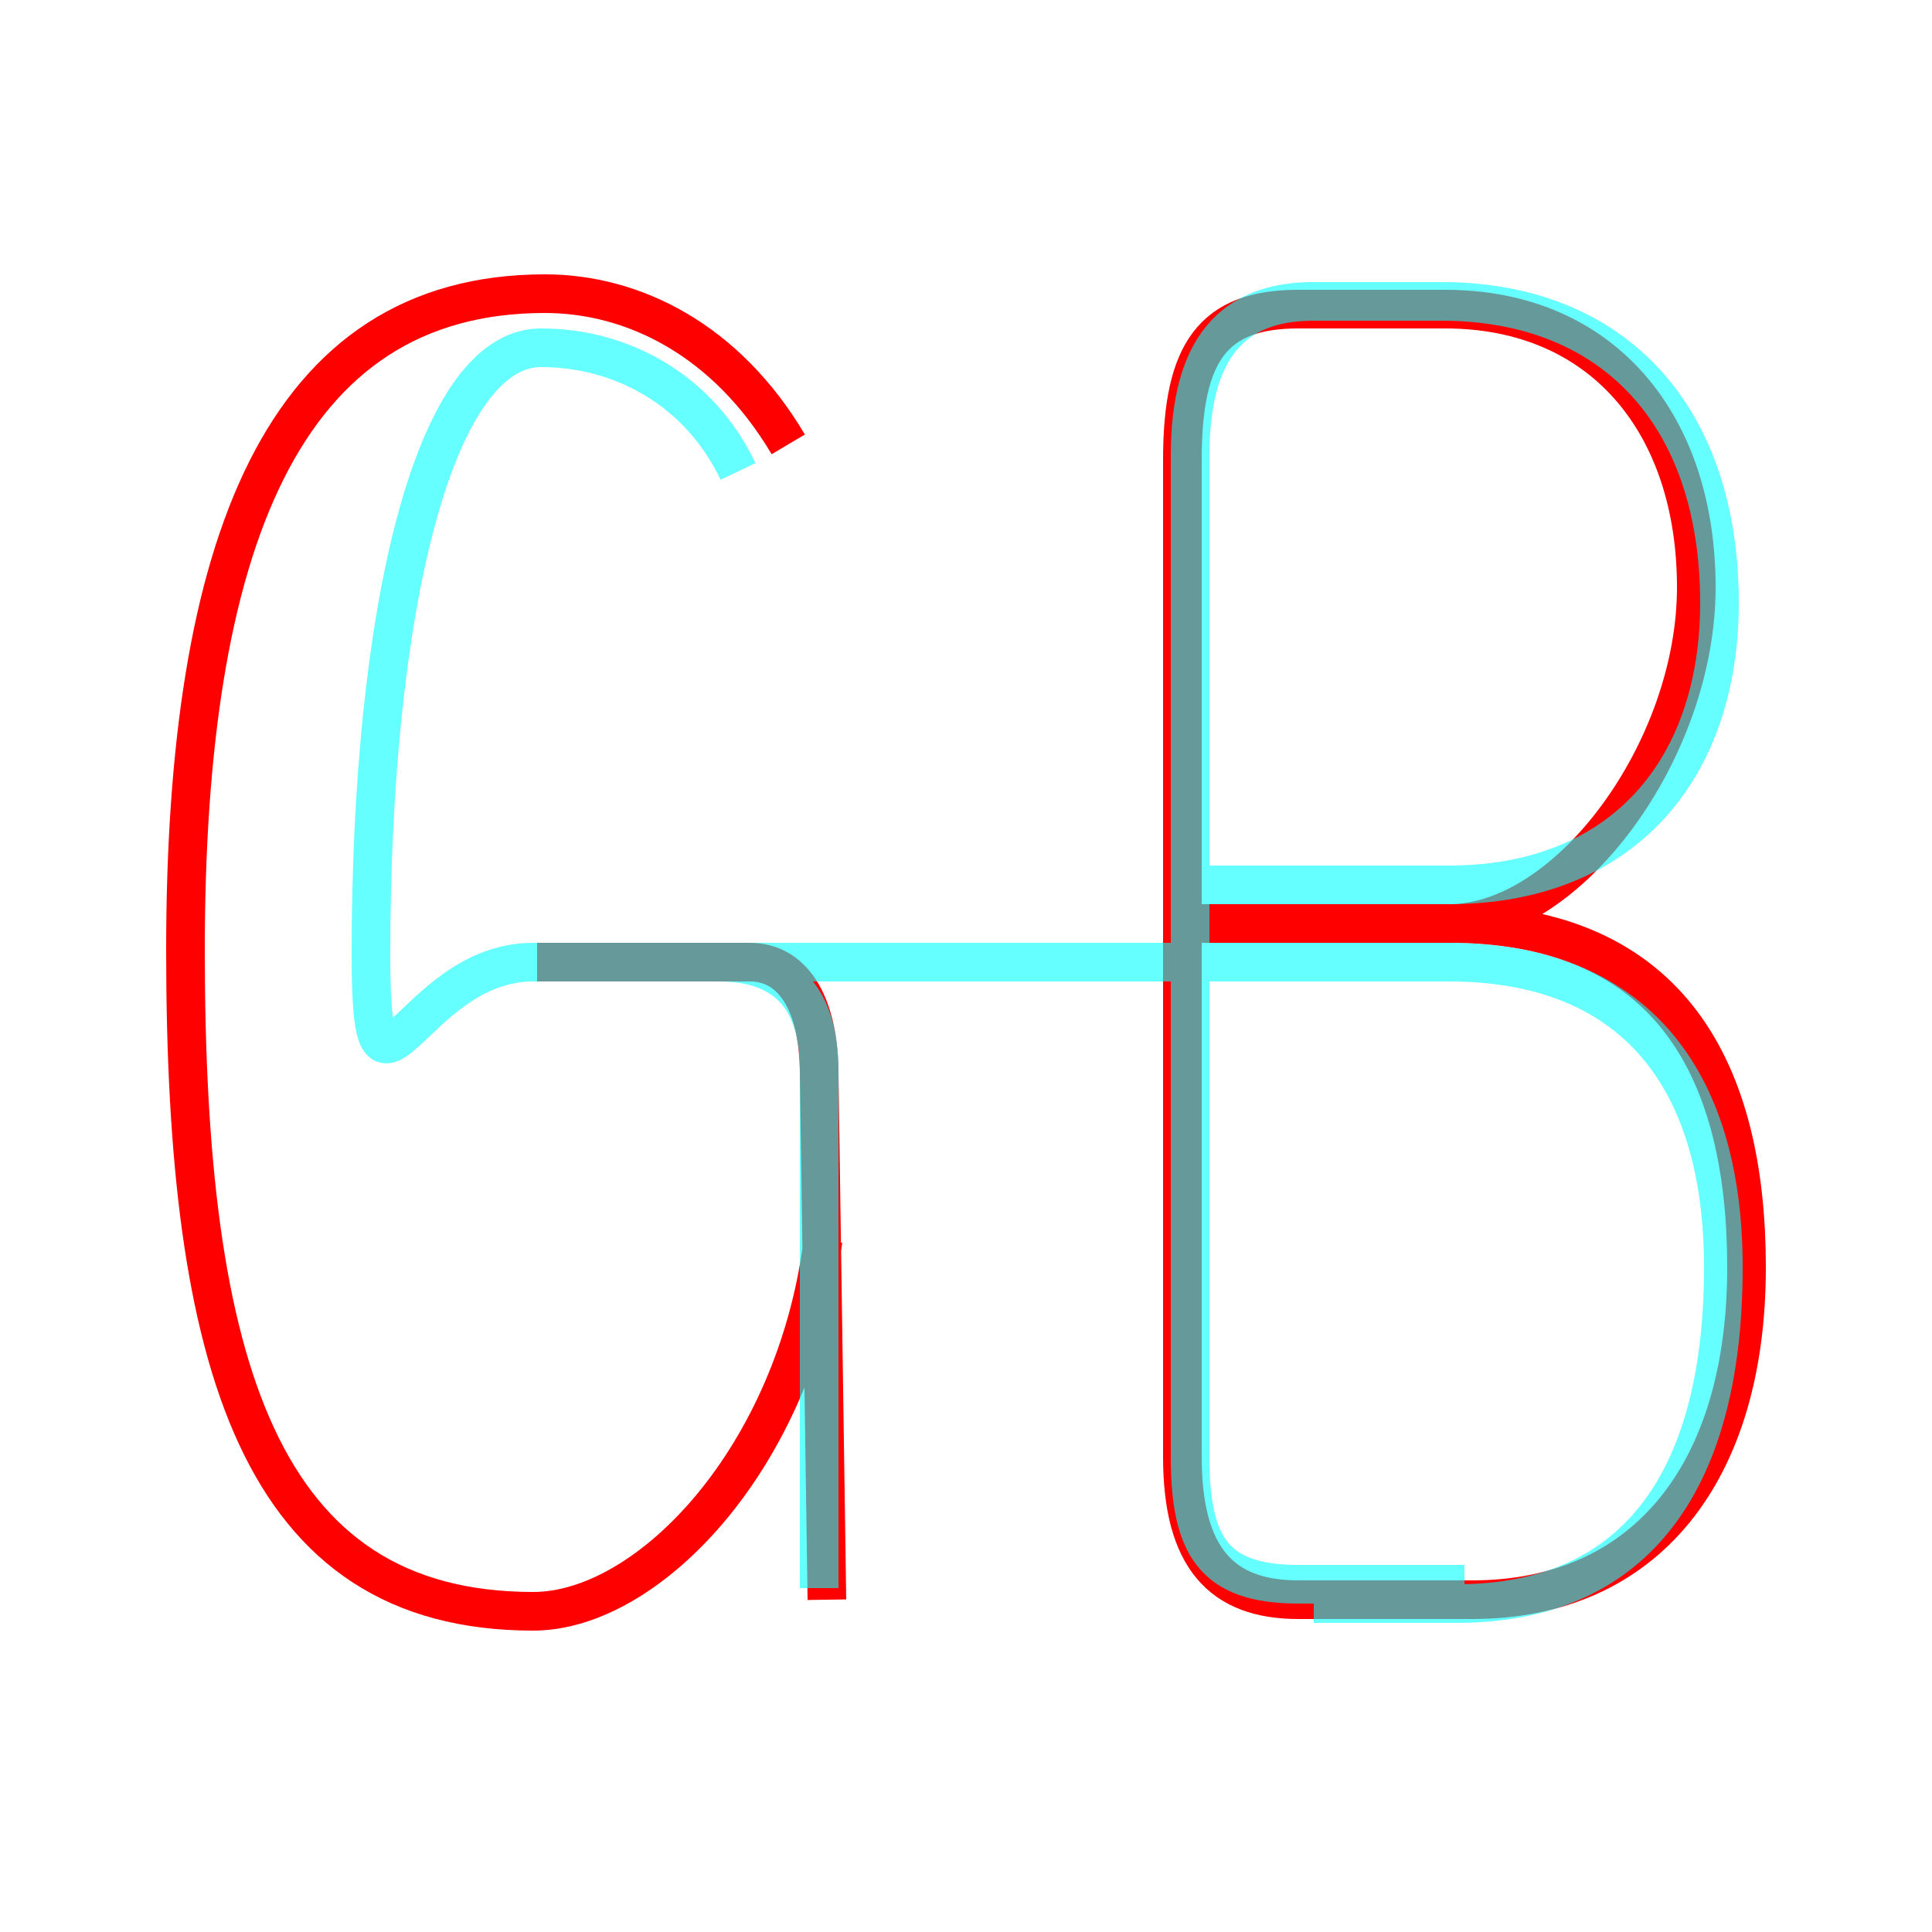 <?xml version='1.0' encoding='utf8'?>
<svg viewBox="0.0 -6.0 50.0 50.0" version="1.1" xmlns="http://www.w3.org/2000/svg">
<rect x="0.0" y="-6.0" width="50.0" height="50.0" fill="#333333" stroke="none"/>
<rect x="-1000" y="-1000" width="2000" height="2000" stroke="white" fill="white"/>
<g style="fill:none;stroke:rgba(255, 0, 0, 1);  stroke-width:1"><path d="M 20.4 -32.5 C 18.8 -35.2 16.4 -36.4 14.1 -36.4 C 7.3 -36.4 4.8 -29.9 4.8 -19.4 C 4.8 -8.7 6.7 -2.3 13.8 -2.3 C 16.8 -2.3 20.6 -6.3 21.3 -11.9 M 13.9 -19.1 L 19.4 -19.1 C 20.6 -19.1 21.2 -17.9 21.2 -16.2 L 21.4 -2.6 M 30.6 -20.1 L 37.5 -20.1 C 40.6 -20.1 43.9 -24.6 43.9 -28.8 C 43.9 -33.0 41.5 -36.0 37.4 -36.0 L 33.6 -36.0 C 31.4 -36.0 30.6 -34.9 30.6 -32.1 L 30.6 -6.3 C 30.6 -3.7 31.6 -2.6 33.6 -2.6 C 35.0 -2.6 37.3 -2.6 38.1 -2.6 C 42.6 -2.6 45.2 -5.9 45.2 -11.2 C 45.2 -16.2 43.3 -20.1 37.5 -20.1" transform="translate(0.0 38.0)" />
</g>
<g style="fill:none;stroke:rgba(0, 255, 255, 0.6);  stroke-width:1">
<path d="M 34.0 -2.5 L 37.7 -2.5 C 42.5 -2.5 44.6 -5.9 44.6 -11.2 C 44.6 -16.2 42.2 -19.1 37.5 -19.1 L 13.8 -19.1 C 10.6 -19.1 9.6 -14.2 9.6 -19.3 C 9.6 -28.1 11.2 -35.0 14.0 -35.0 C 16.1 -35.0 18.1 -33.9 19.1 -31.8 M 21.2 -2.9 L 21.2 -16.3 C 21.2 -18.1 20.4 -19.1 18.6 -19.1 L 13.8 -19.1 M 37.9 -3.0 L 33.6 -3.0 C 31.4 -3.0 30.8 -4.0 30.8 -6.3 L 30.8 -32.2 C 30.8 -35.0 31.9 -36.2 34.0 -36.2 L 37.3 -36.2 C 41.8 -36.2 44.5 -33.2 44.5 -28.4 C 44.5 -24.1 42.0 -21.1 37.5 -21.1 L 30.9 -21.1" transform="translate(0.0 38.0)" />
</g>
</svg>
